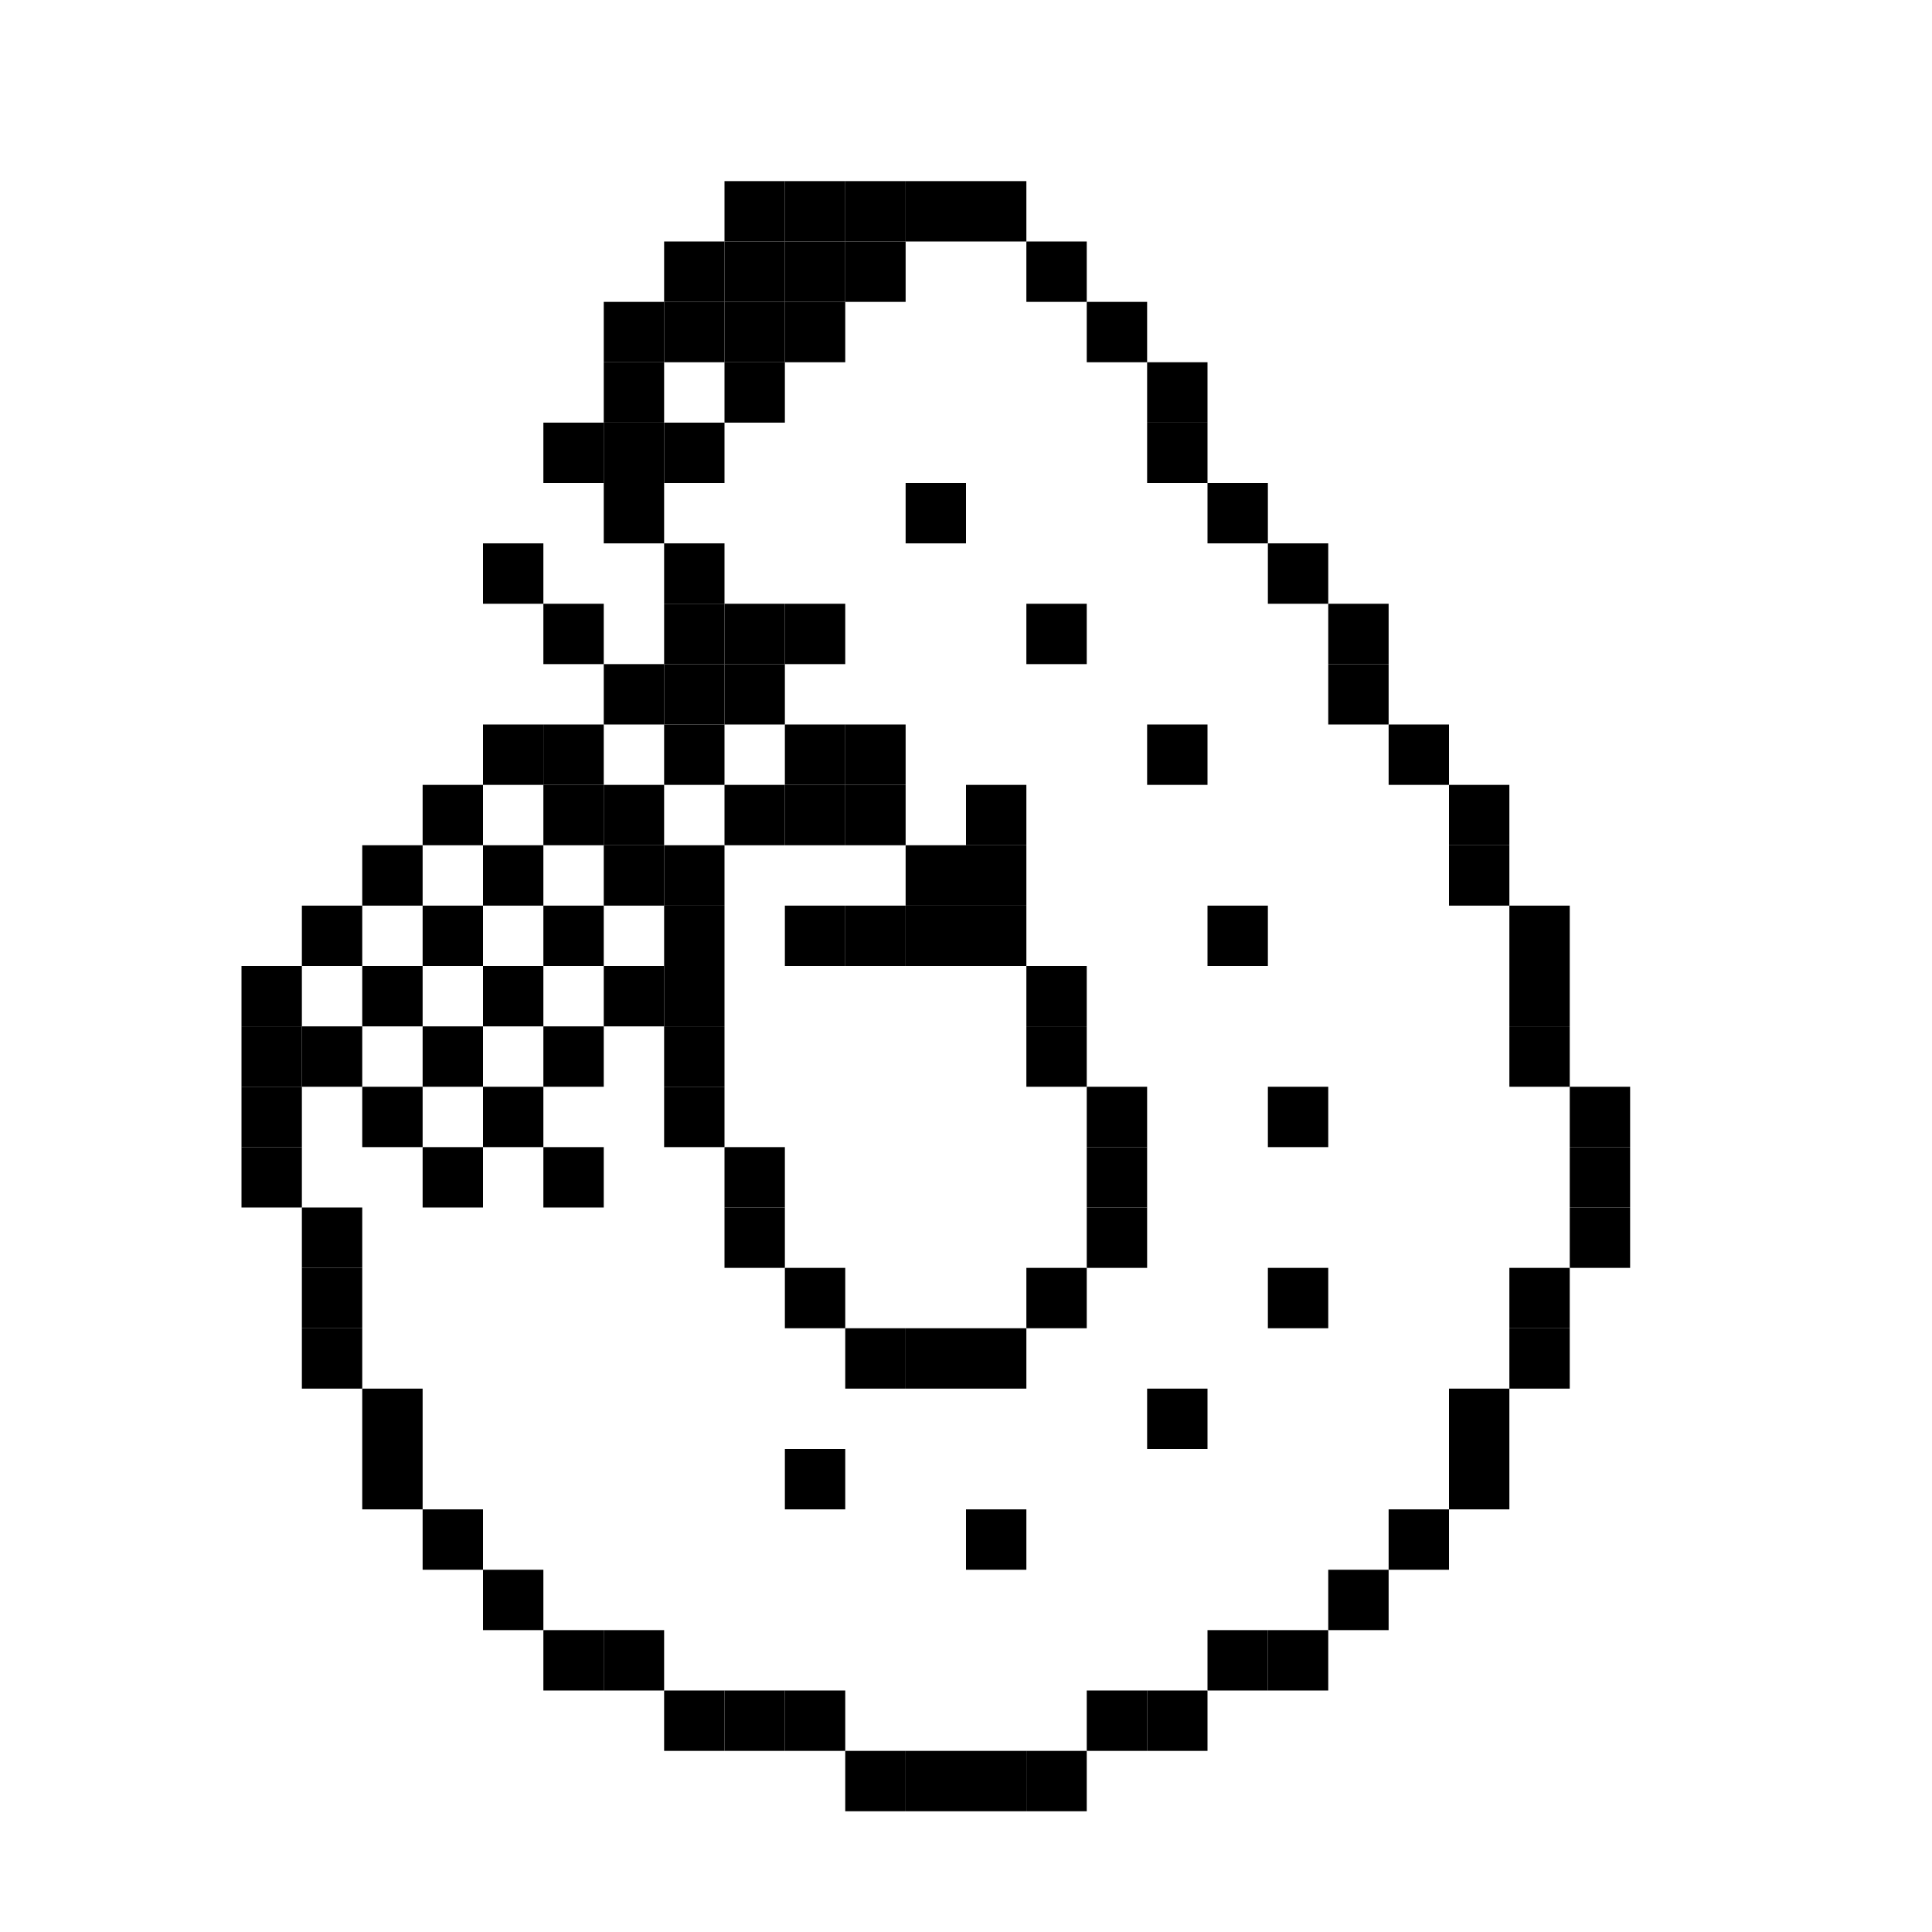<svg viewBox="0 0 32 32">
  <path d="M12 3h1v1h-1z"/>
  <path d="M13 3h1v1h-1z"/>
  <path d="M14 3h1v1h-1z"/>
  <path d="M15 3h1v1h-1z"/>
  <path d="M16 3h1v1h-1z"/>
  <path d="M11 4h1v1h-1z"/>
  <path d="M12 4h1v1h-1z"/>
  <path d="M13 4h1v1h-1z"/>
  <path d="M14 4h1v1h-1z"/>
  <path d="M17 4h1v1h-1z"/>
  <path d="M10 5h1v1h-1z"/>
  <path d="M11 5h1v1h-1z"/>
  <path d="M12 5h1v1h-1z"/>
  <path d="M13 5h1v1h-1z"/>
  <path d="M18 5h1v1h-1z"/>
  <path d="M10 6h1v1h-1z"/>
  <path d="M12 6h1v1h-1z"/>
  <path d="M19 6h1v1h-1z"/>
  <path d="M9 7h1v1H9z"/>
  <path d="M10 7h1v1h-1z"/>
  <path d="M11 7h1v1h-1z"/>
  <path d="M19 7h1v1h-1z"/>
  <path d="M10 8h1v1h-1z"/>
  <path d="M15 8h1v1h-1z"/>
  <path d="M20 8h1v1h-1z"/>
  <path d="M8 9h1v1H8z"/>
  <path d="M11 9h1v1h-1z"/>
  <path d="M21 9h1v1h-1z"/>
  <path d="M9 10h1v1H9z"/>
  <path d="M11 10h1v1h-1z"/>
  <path d="M12 10h1v1h-1z"/>
  <path d="M13 10h1v1h-1z"/>
  <path d="M17 10h1v1h-1z"/>
  <path d="M22 10h1v1h-1z"/>
  <path d="M10 11h1v1h-1z"/>
  <path d="M11 11h1v1h-1z"/>
  <path d="M12 11h1v1h-1z"/>
  <path d="M22 11h1v1h-1z"/>
  <path d="M8 12h1v1H8z"/>
  <path d="M9 12h1v1H9z"/>
  <path d="M11 12h1v1h-1z"/>
  <path d="M13 12h1v1h-1z"/>
  <path d="M14 12h1v1h-1z"/>
  <path d="M19 12h1v1h-1z"/>
  <path d="M23 12h1v1h-1z"/>
  <path d="M7 13h1v1H7z"/>
  <path d="M9 13h1v1H9z"/>
  <path d="M10 13h1v1h-1z"/>
  <path d="M12 13h1v1h-1z"/>
  <path d="M13 13h1v1h-1z"/>
  <path d="M14 13h1v1h-1z"/>
  <path d="M16 13h1v1h-1z"/>
  <path d="M24 13h1v1h-1z"/>
  <path d="M6 14h1v1H6z"/>
  <path d="M8 14h1v1H8z"/>
  <path d="M10 14h1v1h-1z"/>
  <path d="M11 14h1v1h-1z"/>
  <path d="M15 14h1v1h-1z"/>
  <path d="M16 14h1v1h-1z"/>
  <path d="M24 14h1v1h-1z"/>
  <path d="M5 15h1v1H5z"/>
  <path d="M7 15h1v1H7z"/>
  <path d="M9 15h1v1H9z"/>
  <path d="M11 15h1v1h-1z"/>
  <path d="M13 15h1v1h-1z"/>
  <path d="M14 15h1v1h-1z"/>
  <path d="M15 15h1v1h-1z"/>
  <path d="M16 15h1v1h-1z"/>
  <path d="M20 15h1v1h-1z"/>
  <path d="M25 15h1v1h-1z"/>
  <path d="M4 16h1v1H4z"/>
  <path d="M6 16h1v1H6z"/>
  <path d="M8 16h1v1H8z"/>
  <path d="M10 16h1v1h-1z"/>
  <path d="M11 16h1v1h-1z"/>
  <path d="M17 16h1v1h-1z"/>
  <path d="M25 16h1v1h-1z"/>
  <path d="M4 17h1v1H4z"/>
  <path d="M5 17h1v1H5z"/>
  <path d="M7 17h1v1H7z"/>
  <path d="M9 17h1v1H9z"/>
  <path d="M11 17h1v1h-1z"/>
  <path d="M17 17h1v1h-1z"/>
  <path d="M25 17h1v1h-1z"/>
  <path d="M4 18h1v1H4z"/>
  <path d="M6 18h1v1H6z"/>
  <path d="M8 18h1v1H8z"/>
  <path d="M11 18h1v1h-1z"/>
  <path d="M18 18h1v1h-1z"/>
  <path d="M21 18h1v1h-1z"/>
  <path d="M26 18h1v1h-1z"/>
  <path d="M4 19h1v1H4z"/>
  <path d="M7 19h1v1H7z"/>
  <path d="M9 19h1v1H9z"/>
  <path d="M12 19h1v1h-1z"/>
  <path d="M18 19h1v1h-1z"/>
  <path d="M26 19h1v1h-1z"/>
  <path d="M5 20h1v1H5z"/>
  <path d="M12 20h1v1h-1z"/>
  <path d="M18 20h1v1h-1z"/>
  <path d="M26 20h1v1h-1z"/>
  <path d="M5 21h1v1H5z"/>
  <path d="M13 21h1v1h-1z"/>
  <path d="M17 21h1v1h-1z"/>
  <path d="M21 21h1v1h-1z"/>
  <path d="M25 21h1v1h-1z"/>
  <path d="M5 22h1v1H5z"/>
  <path d="M14 22h1v1h-1z"/>
  <path d="M15 22h1v1h-1z"/>
  <path d="M16 22h1v1h-1z"/>
  <path d="M25 22h1v1h-1z"/>
  <path d="M6 23h1v1H6z"/>
  <path d="M19 23h1v1h-1z"/>
  <path d="M24 23h1v1h-1z"/>
  <path d="M6 24h1v1H6z"/>
  <path d="M13 24h1v1h-1z"/>
  <path d="M24 24h1v1h-1z"/>
  <path d="M7 25h1v1H7z"/>
  <path d="M16 25h1v1h-1z"/>
  <path d="M23 25h1v1h-1z"/>
  <path d="M8 26h1v1H8z"/>
  <path d="M22 26h1v1h-1z"/>
  <path d="M9 27h1v1H9z"/>
  <path d="M10 27h1v1h-1z"/>
  <path d="M20 27h1v1h-1z"/>
  <path d="M21 27h1v1h-1z"/>
  <path d="M11 28h1v1h-1z"/>
  <path d="M12 28h1v1h-1z"/>
  <path d="M13 28h1v1h-1z"/>
  <path d="M18 28h1v1h-1z"/>
  <path d="M19 28h1v1h-1z"/>
  <path d="M14 29h1v1h-1z"/>
  <path d="M15 29h1v1h-1z"/>
  <path d="M16 29h1v1h-1z"/>
  <path d="M17 29h1v1h-1z"/>
</svg>
